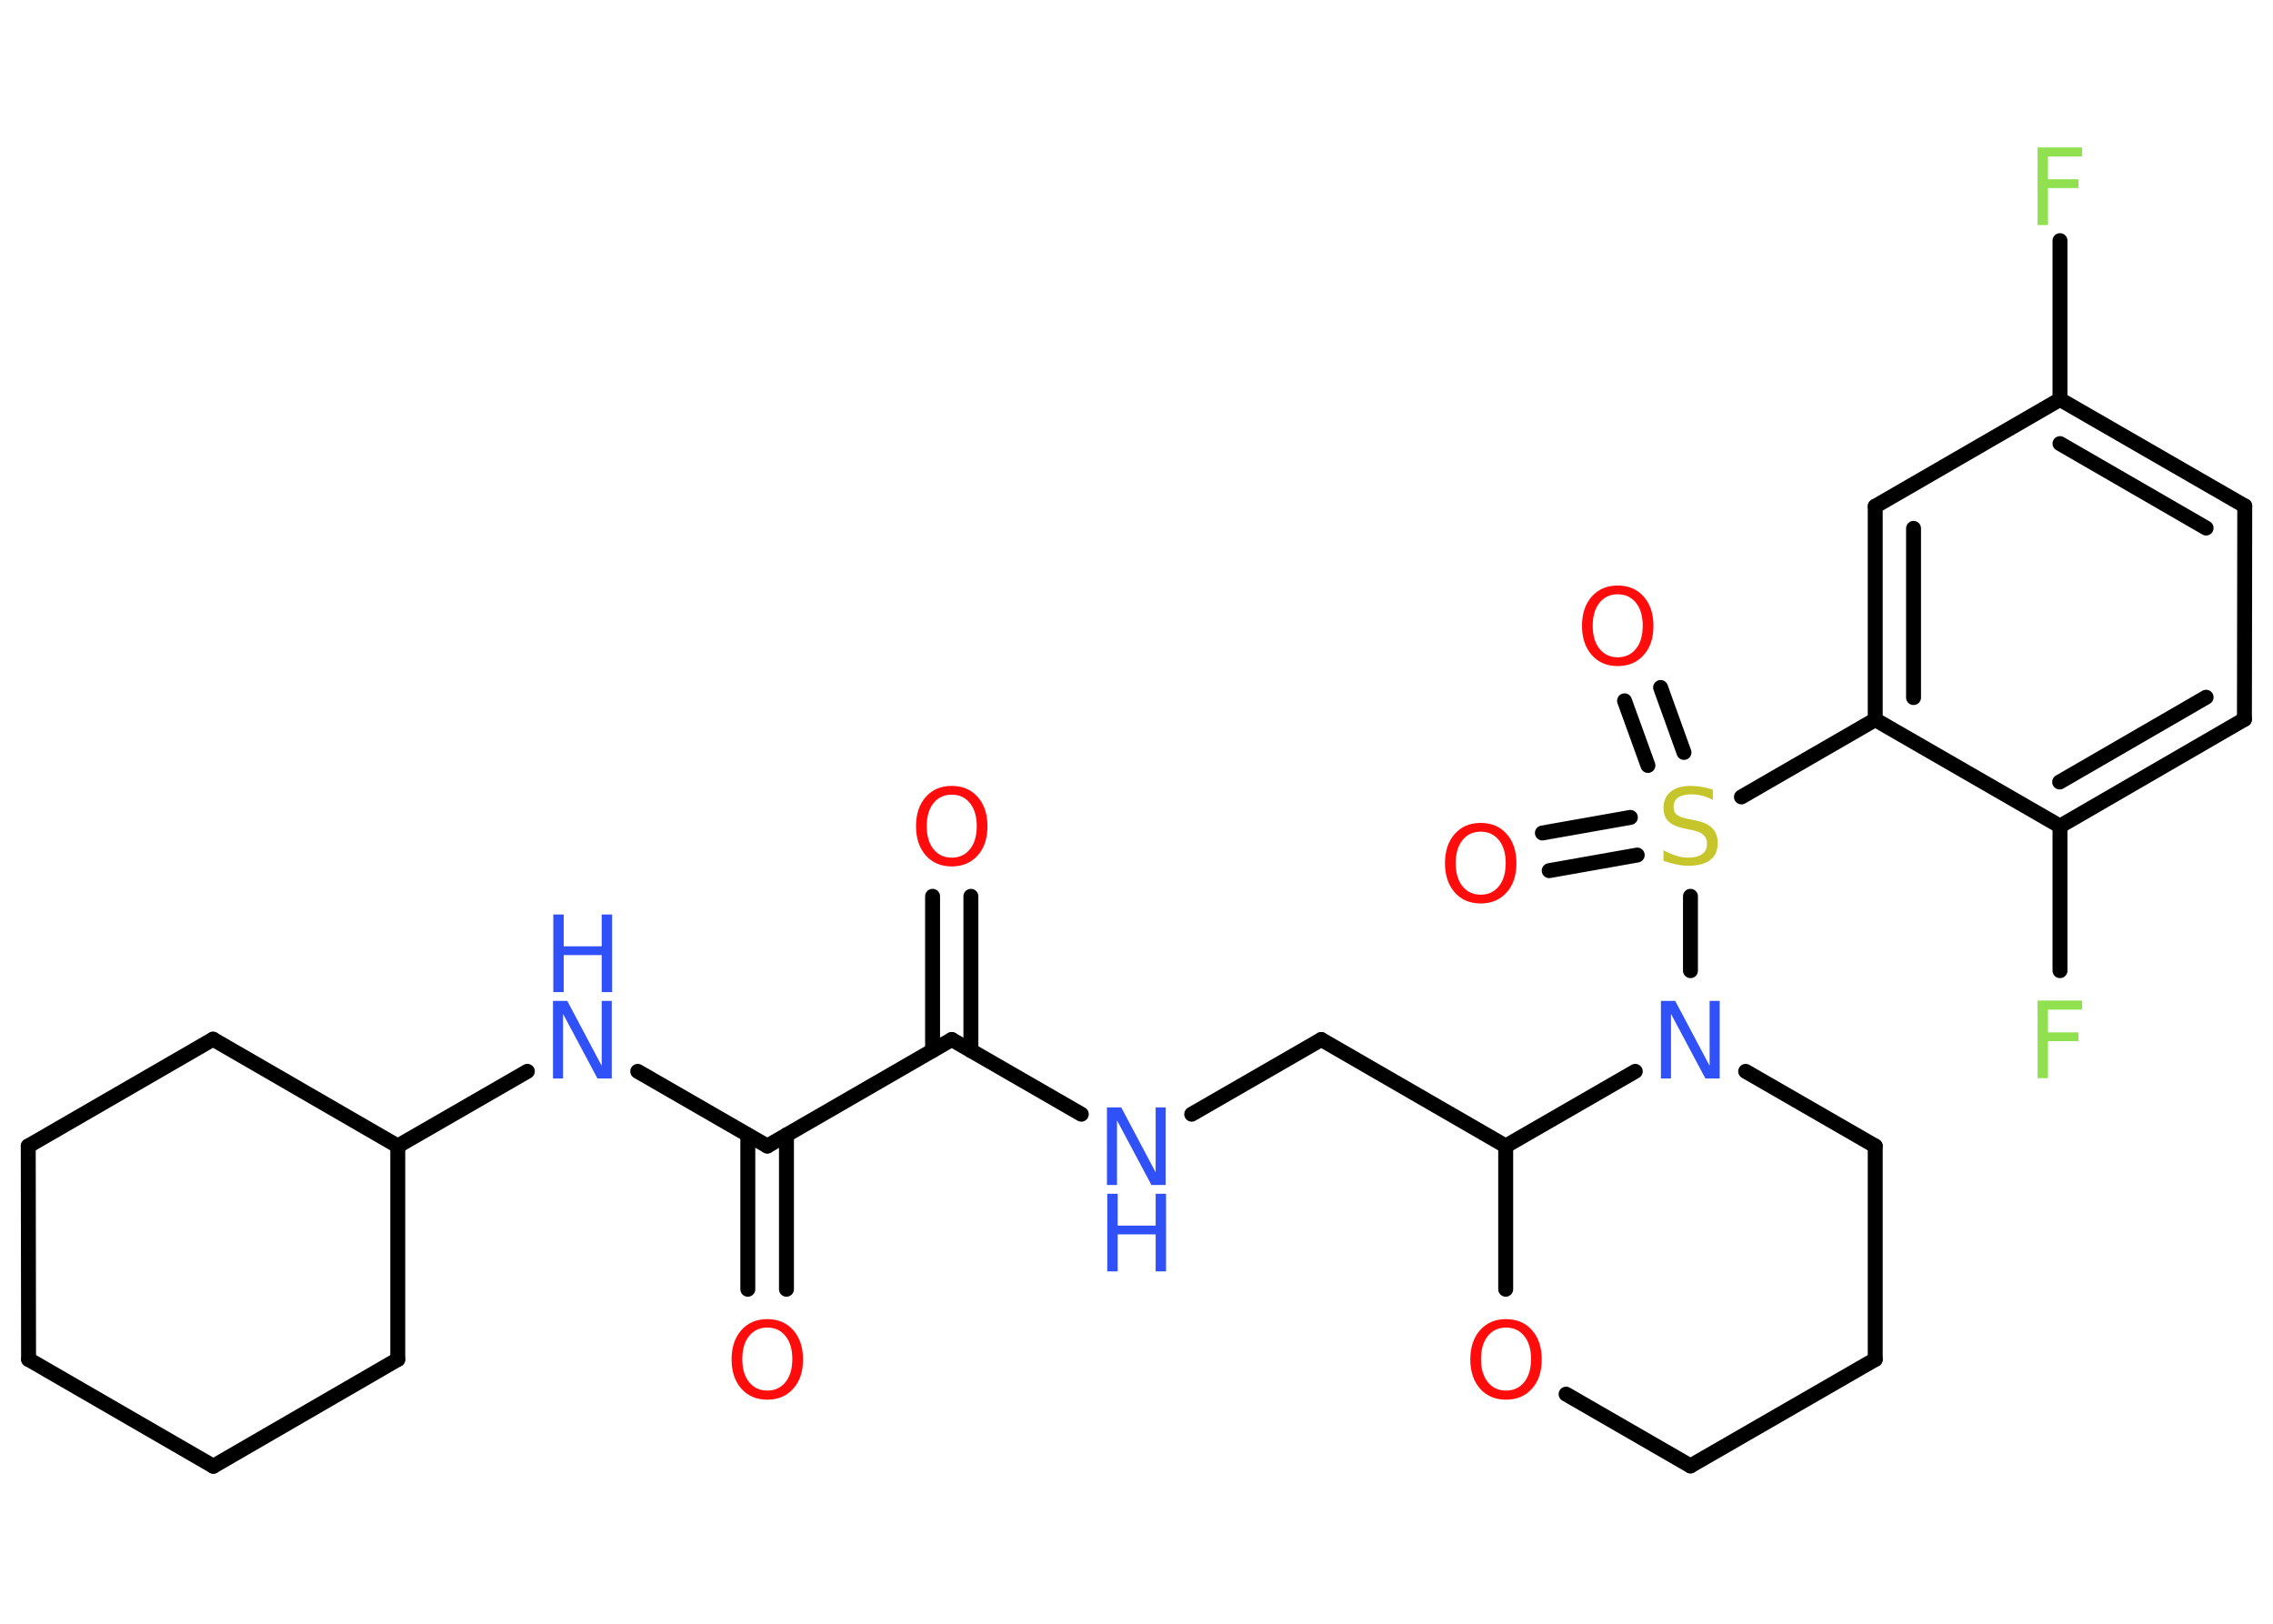 <?xml version='1.0' encoding='UTF-8'?>
<!DOCTYPE svg PUBLIC "-//W3C//DTD SVG 1.1//EN" "http://www.w3.org/Graphics/SVG/1.1/DTD/svg11.dtd">
<svg version='1.2' xmlns='http://www.w3.org/2000/svg' xmlns:xlink='http://www.w3.org/1999/xlink' width='70.0mm' height='50.0mm' viewBox='0 0 70.0 50.0'>
  <desc>Generated by the Chemistry Development Kit (http://github.com/cdk)</desc>
  <g stroke-linecap='round' stroke-linejoin='round' stroke='#000000' stroke-width='.46' fill='#FF0D0D'>
    <rect x='.0' y='.0' width='70.0' height='50.0' fill='#FFFFFF' stroke='none'/>
    <g id='mol1' class='mol'>
      <g id='mol1bnd1' class='bond'>
        <line x1='29.9' y1='27.6' x2='29.9' y2='32.35'/>
        <line x1='28.72' y1='27.6' x2='28.72' y2='32.35'/>
      </g>
      <line id='mol1bnd2' class='bond' x1='29.31' y1='32.01' x2='33.3' y2='34.31'/>
      <line id='mol1bnd3' class='bond' x1='36.7' y1='34.31' x2='40.69' y2='32.01'/>
      <line id='mol1bnd4' class='bond' x1='40.69' y1='32.01' x2='46.37' y2='35.29'/>
      <line id='mol1bnd5' class='bond' x1='46.37' y1='35.29' x2='46.37' y2='39.7'/>
      <line id='mol1bnd6' class='bond' x1='48.23' y1='42.93' x2='52.06' y2='45.14'/>
      <line id='mol1bnd7' class='bond' x1='52.06' y1='45.14' x2='57.75' y2='41.86'/>
      <line id='mol1bnd8' class='bond' x1='57.75' y1='41.86' x2='57.75' y2='35.29'/>
      <line id='mol1bnd9' class='bond' x1='57.75' y1='35.29' x2='53.76' y2='32.99'/>
      <line id='mol1bnd10' class='bond' x1='46.37' y1='35.29' x2='50.36' y2='32.99'/>
      <line id='mol1bnd11' class='bond' x1='52.06' y1='29.89' x2='52.06' y2='27.6'/>
      <g id='mol1bnd12' class='bond'>
        <line x1='50.75' y1='23.57' x2='50.03' y2='21.58'/>
        <line x1='51.86' y1='23.17' x2='51.14' y2='21.17'/>
      </g>
      <g id='mol1bnd13' class='bond'>
        <line x1='50.42' y1='26.33' x2='47.71' y2='26.81'/>
        <line x1='50.21' y1='25.17' x2='47.5' y2='25.65'/>
      </g>
      <line id='mol1bnd14' class='bond' x1='53.63' y1='24.54' x2='57.75' y2='22.16'/>
      <g id='mol1bnd15' class='bond'>
        <line x1='57.75' y1='15.59' x2='57.75' y2='22.16'/>
        <line x1='58.93' y1='16.27' x2='58.93' y2='21.48'/>
      </g>
      <line id='mol1bnd16' class='bond' x1='57.75' y1='15.59' x2='63.44' y2='12.3'/>
      <line id='mol1bnd17' class='bond' x1='63.44' y1='12.3' x2='63.44' y2='7.41'/>
      <g id='mol1bnd18' class='bond'>
        <line x1='69.13' y1='15.58' x2='63.44' y2='12.3'/>
        <line x1='67.94' y1='16.26' x2='63.44' y2='13.66'/>
      </g>
      <line id='mol1bnd19' class='bond' x1='69.13' y1='15.58' x2='69.12' y2='22.15'/>
      <g id='mol1bnd20' class='bond'>
        <line x1='63.44' y1='25.44' x2='69.12' y2='22.15'/>
        <line x1='63.43' y1='24.08' x2='67.94' y2='21.47'/>
      </g>
      <line id='mol1bnd21' class='bond' x1='57.75' y1='22.16' x2='63.44' y2='25.44'/>
      <line id='mol1bnd22' class='bond' x1='63.44' y1='25.44' x2='63.44' y2='29.89'/>
      <line id='mol1bnd23' class='bond' x1='29.31' y1='32.01' x2='23.63' y2='35.29'/>
      <g id='mol1bnd24' class='bond'>
        <line x1='24.22' y1='34.95' x2='24.22' y2='39.7'/>
        <line x1='23.03' y1='34.95' x2='23.03' y2='39.7'/>
      </g>
      <line id='mol1bnd25' class='bond' x1='23.63' y1='35.29' x2='19.64' y2='32.99'/>
      <line id='mol1bnd26' class='bond' x1='16.24' y1='32.99' x2='12.25' y2='35.29'/>
      <line id='mol1bnd27' class='bond' x1='12.25' y1='35.29' x2='6.56' y2='32.0'/>
      <line id='mol1bnd28' class='bond' x1='6.56' y1='32.0' x2='.87' y2='35.29'/>
      <line id='mol1bnd29' class='bond' x1='.87' y1='35.29' x2='.88' y2='41.86'/>
      <line id='mol1bnd30' class='bond' x1='.88' y1='41.86' x2='6.57' y2='45.15'/>
      <line id='mol1bnd31' class='bond' x1='6.57' y1='45.15' x2='12.25' y2='41.86'/>
      <line id='mol1bnd32' class='bond' x1='12.25' y1='35.29' x2='12.25' y2='41.86'/>
      <path id='mol1atm1' class='atom' d='M29.31 24.47q-.35 .0 -.56 .26q-.21 .26 -.21 .71q.0 .45 .21 .71q.21 .26 .56 .26q.35 .0 .56 -.26q.21 -.26 .21 -.71q.0 -.45 -.21 -.71q-.21 -.26 -.56 -.26zM29.31 24.2q.5 .0 .8 .34q.3 .34 .3 .9q.0 .57 -.3 .9q-.3 .34 -.8 .34q-.5 .0 -.8 -.34q-.3 -.34 -.3 -.9q.0 -.56 .3 -.9q.3 -.34 .8 -.34z' stroke='none'/>
      <g id='mol1atm3' class='atom'>
        <path d='M34.1 34.1h.43l1.06 2.0v-2.0h.31v2.39h-.44l-1.06 -1.99v1.99h-.31v-2.39z' stroke='none' fill='#3050F8'/>
        <path d='M34.1 36.76h.32v.98h1.17v-.98h.32v2.39h-.32v-1.14h-1.17v1.14h-.32v-2.39z' stroke='none' fill='#3050F8'/>
      </g>
      <path id='mol1atm6' class='atom' d='M46.38 40.88q-.35 .0 -.56 .26q-.21 .26 -.21 .71q.0 .45 .21 .71q.21 .26 .56 .26q.35 .0 .56 -.26q.21 -.26 .21 -.71q.0 -.45 -.21 -.71q-.21 -.26 -.56 -.26zM46.38 40.62q.5 .0 .8 .34q.3 .34 .3 .9q.0 .57 -.3 .9q-.3 .34 -.8 .34q-.5 .0 -.8 -.34q-.3 -.34 -.3 -.9q.0 -.56 .3 -.9q.3 -.34 .8 -.34z' stroke='none'/>
      <path id='mol1atm10' class='atom' d='M51.16 30.82h.43l1.06 2.0v-2.0h.31v2.39h-.44l-1.06 -1.99v1.99h-.31v-2.39z' stroke='none' fill='#3050F8'/>
      <path id='mol1atm11' class='atom' d='M52.75 24.32v.31q-.18 -.09 -.34 -.13q-.16 -.04 -.32 -.04q-.26 .0 -.41 .1q-.14 .1 -.14 .29q.0 .16 .1 .24q.1 .08 .36 .13l.2 .04q.36 .07 .53 .24q.17 .17 .17 .46q.0 .35 -.23 .52q-.23 .18 -.68 .18q-.17 .0 -.36 -.04q-.19 -.04 -.4 -.11v-.33q.2 .11 .39 .17q.19 .06 .37 .06q.28 .0 .43 -.11q.15 -.11 .15 -.31q.0 -.18 -.11 -.28q-.11 -.1 -.35 -.15l-.2 -.04q-.36 -.07 -.52 -.22q-.16 -.15 -.16 -.42q.0 -.32 .22 -.5q.22 -.18 .62 -.18q.17 .0 .34 .03q.17 .03 .36 .09z' stroke='none' fill='#C6C62C'/>
      <path id='mol1atm12' class='atom' d='M49.82 18.3q-.35 .0 -.56 .26q-.21 .26 -.21 .71q.0 .45 .21 .71q.21 .26 .56 .26q.35 .0 .56 -.26q.21 -.26 .21 -.71q.0 -.45 -.21 -.71q-.21 -.26 -.56 -.26zM49.82 18.03q.5 .0 .8 .34q.3 .34 .3 .9q.0 .57 -.3 .9q-.3 .34 -.8 .34q-.5 .0 -.8 -.34q-.3 -.34 -.3 -.9q.0 -.56 .3 -.9q.3 -.34 .8 -.34z' stroke='none'/>
      <path id='mol1atm13' class='atom' d='M45.6 25.61q-.35 .0 -.56 .26q-.21 .26 -.21 .71q.0 .45 .21 .71q.21 .26 .56 .26q.35 .0 .56 -.26q.21 -.26 .21 -.71q.0 -.45 -.21 -.71q-.21 -.26 -.56 -.26zM45.6 25.34q.5 .0 .8 .34q.3 .34 .3 .9q.0 .57 -.3 .9q-.3 .34 -.8 .34q-.5 .0 -.8 -.34q-.3 -.34 -.3 -.9q.0 -.56 .3 -.9q.3 -.34 .8 -.34z' stroke='none'/>
      <path id='mol1atm17' class='atom' d='M62.75 4.54h1.37v.28h-1.05v.7h.94v.27h-.94v1.14h-.32v-2.39z' stroke='none' fill='#90E050'/>
      <path id='mol1atm21' class='atom' d='M62.75 30.81h1.37v.28h-1.05v.7h.94v.27h-.94v1.14h-.32v-2.39z' stroke='none' fill='#90E050'/>
      <path id='mol1atm23' class='atom' d='M23.63 40.88q-.35 .0 -.56 .26q-.21 .26 -.21 .71q.0 .45 .21 .71q.21 .26 .56 .26q.35 .0 .56 -.26q.21 -.26 .21 -.71q.0 -.45 -.21 -.71q-.21 -.26 -.56 -.26zM23.63 40.62q.5 .0 .8 .34q.3 .34 .3 .9q.0 .57 -.3 .9q-.3 .34 -.8 .34q-.5 .0 -.8 -.34q-.3 -.34 -.3 -.9q.0 -.56 .3 -.9q.3 -.34 .8 -.34z' stroke='none'/>
      <g id='mol1atm24' class='atom'>
        <path d='M17.04 30.82h.43l1.06 2.0v-2.0h.31v2.39h-.44l-1.06 -1.99v1.99h-.31v-2.39z' stroke='none' fill='#3050F8'/>
        <path d='M17.04 28.16h.32v.98h1.17v-.98h.32v2.39h-.32v-1.14h-1.17v1.14h-.32v-2.39z' stroke='none' fill='#3050F8'/>
      </g>
    </g>
  </g>
</svg>
